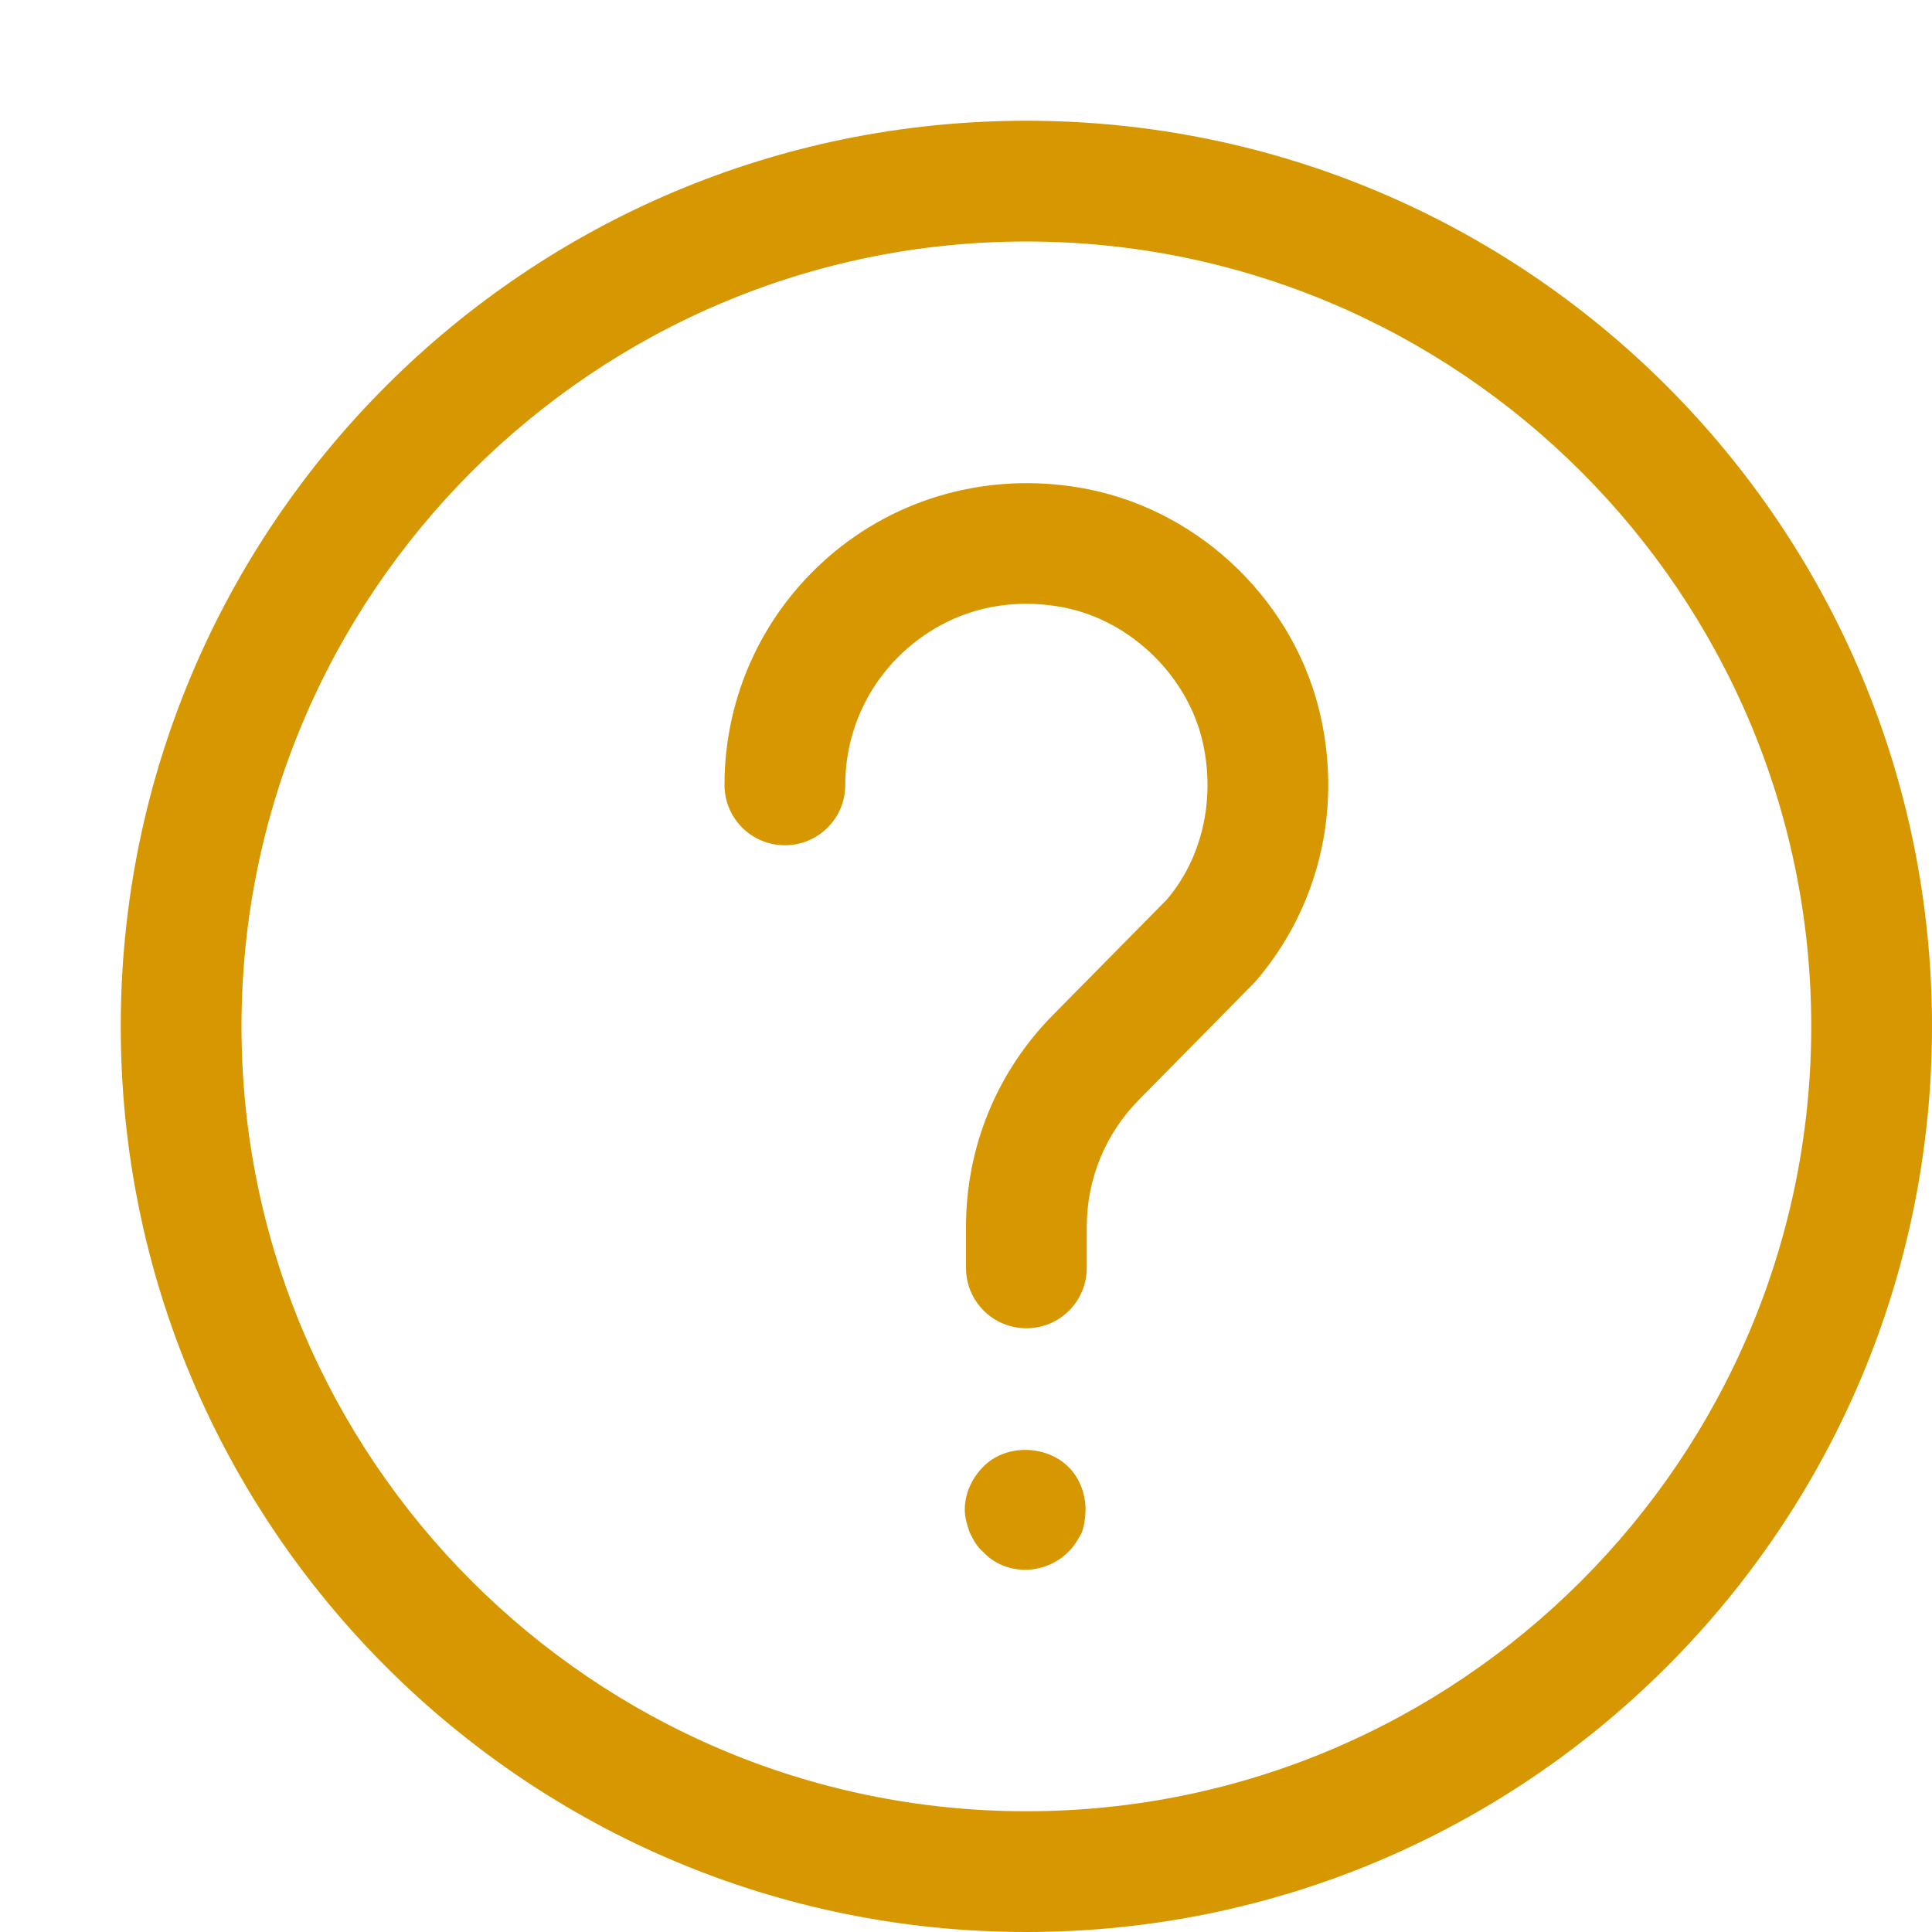<svg width="16" height="16" viewBox="0 0 16 16" xmlns="http://www.w3.org/2000/svg"><title>alerts-and-notifications/help-circle_16_y2</title><path d="M8.5 1C12.642 1 16 4.358 16 8.5c0 4.142-3.358 7.5-7.5 7.5C4.358 16 1 12.642 1 8.5 1 4.358 4.358 1 8.5 1zm0 14c3.584 0 6.5-2.916 6.5-6.5C15 4.916 12.084 2 8.5 2 4.916 2 2 4.916 2 8.5 2 12.084 4.916 15 8.5 15zm-.36-2.85c.18-.19.52-.19.71 0 .09.09.14.22.14.35 0 .06-.01.13-.03.19-.03.06-.07.12-.11.16-.1.1-.23.15-.36.15-.13 0-.26-.05-.35-.15-.05-.04-.08-.1-.11-.16-.02-.06-.04-.12-.04-.19 0-.13.06-.26.15-.35zm.874-8.098c.947.19 1.722.951 1.926 1.894.171.785-.027 1.581-.542 2.182l-.965.979c-.279.282-.433.657-.433 1.054l0 .339c0 .277-.223.5-.5.5-.276 0-.5-.223-.5-.5l0-.339c0-.662.256-1.286.721-1.756l.941-.954c.287-.335.405-.816.301-1.293-.12-.552-.591-1.014-1.146-1.126-.465-.091-.911.016-1.266.307-.35.286-.551.71-.551 1.161 0 .277-.223.5-.5.5-.276 0-.5-.223-.5-.5 0-.752.335-1.458.917-1.935.582-.477 1.345-.663 2.097-.513z" fill="#D69700" fill-rule="evenodd"/></svg>